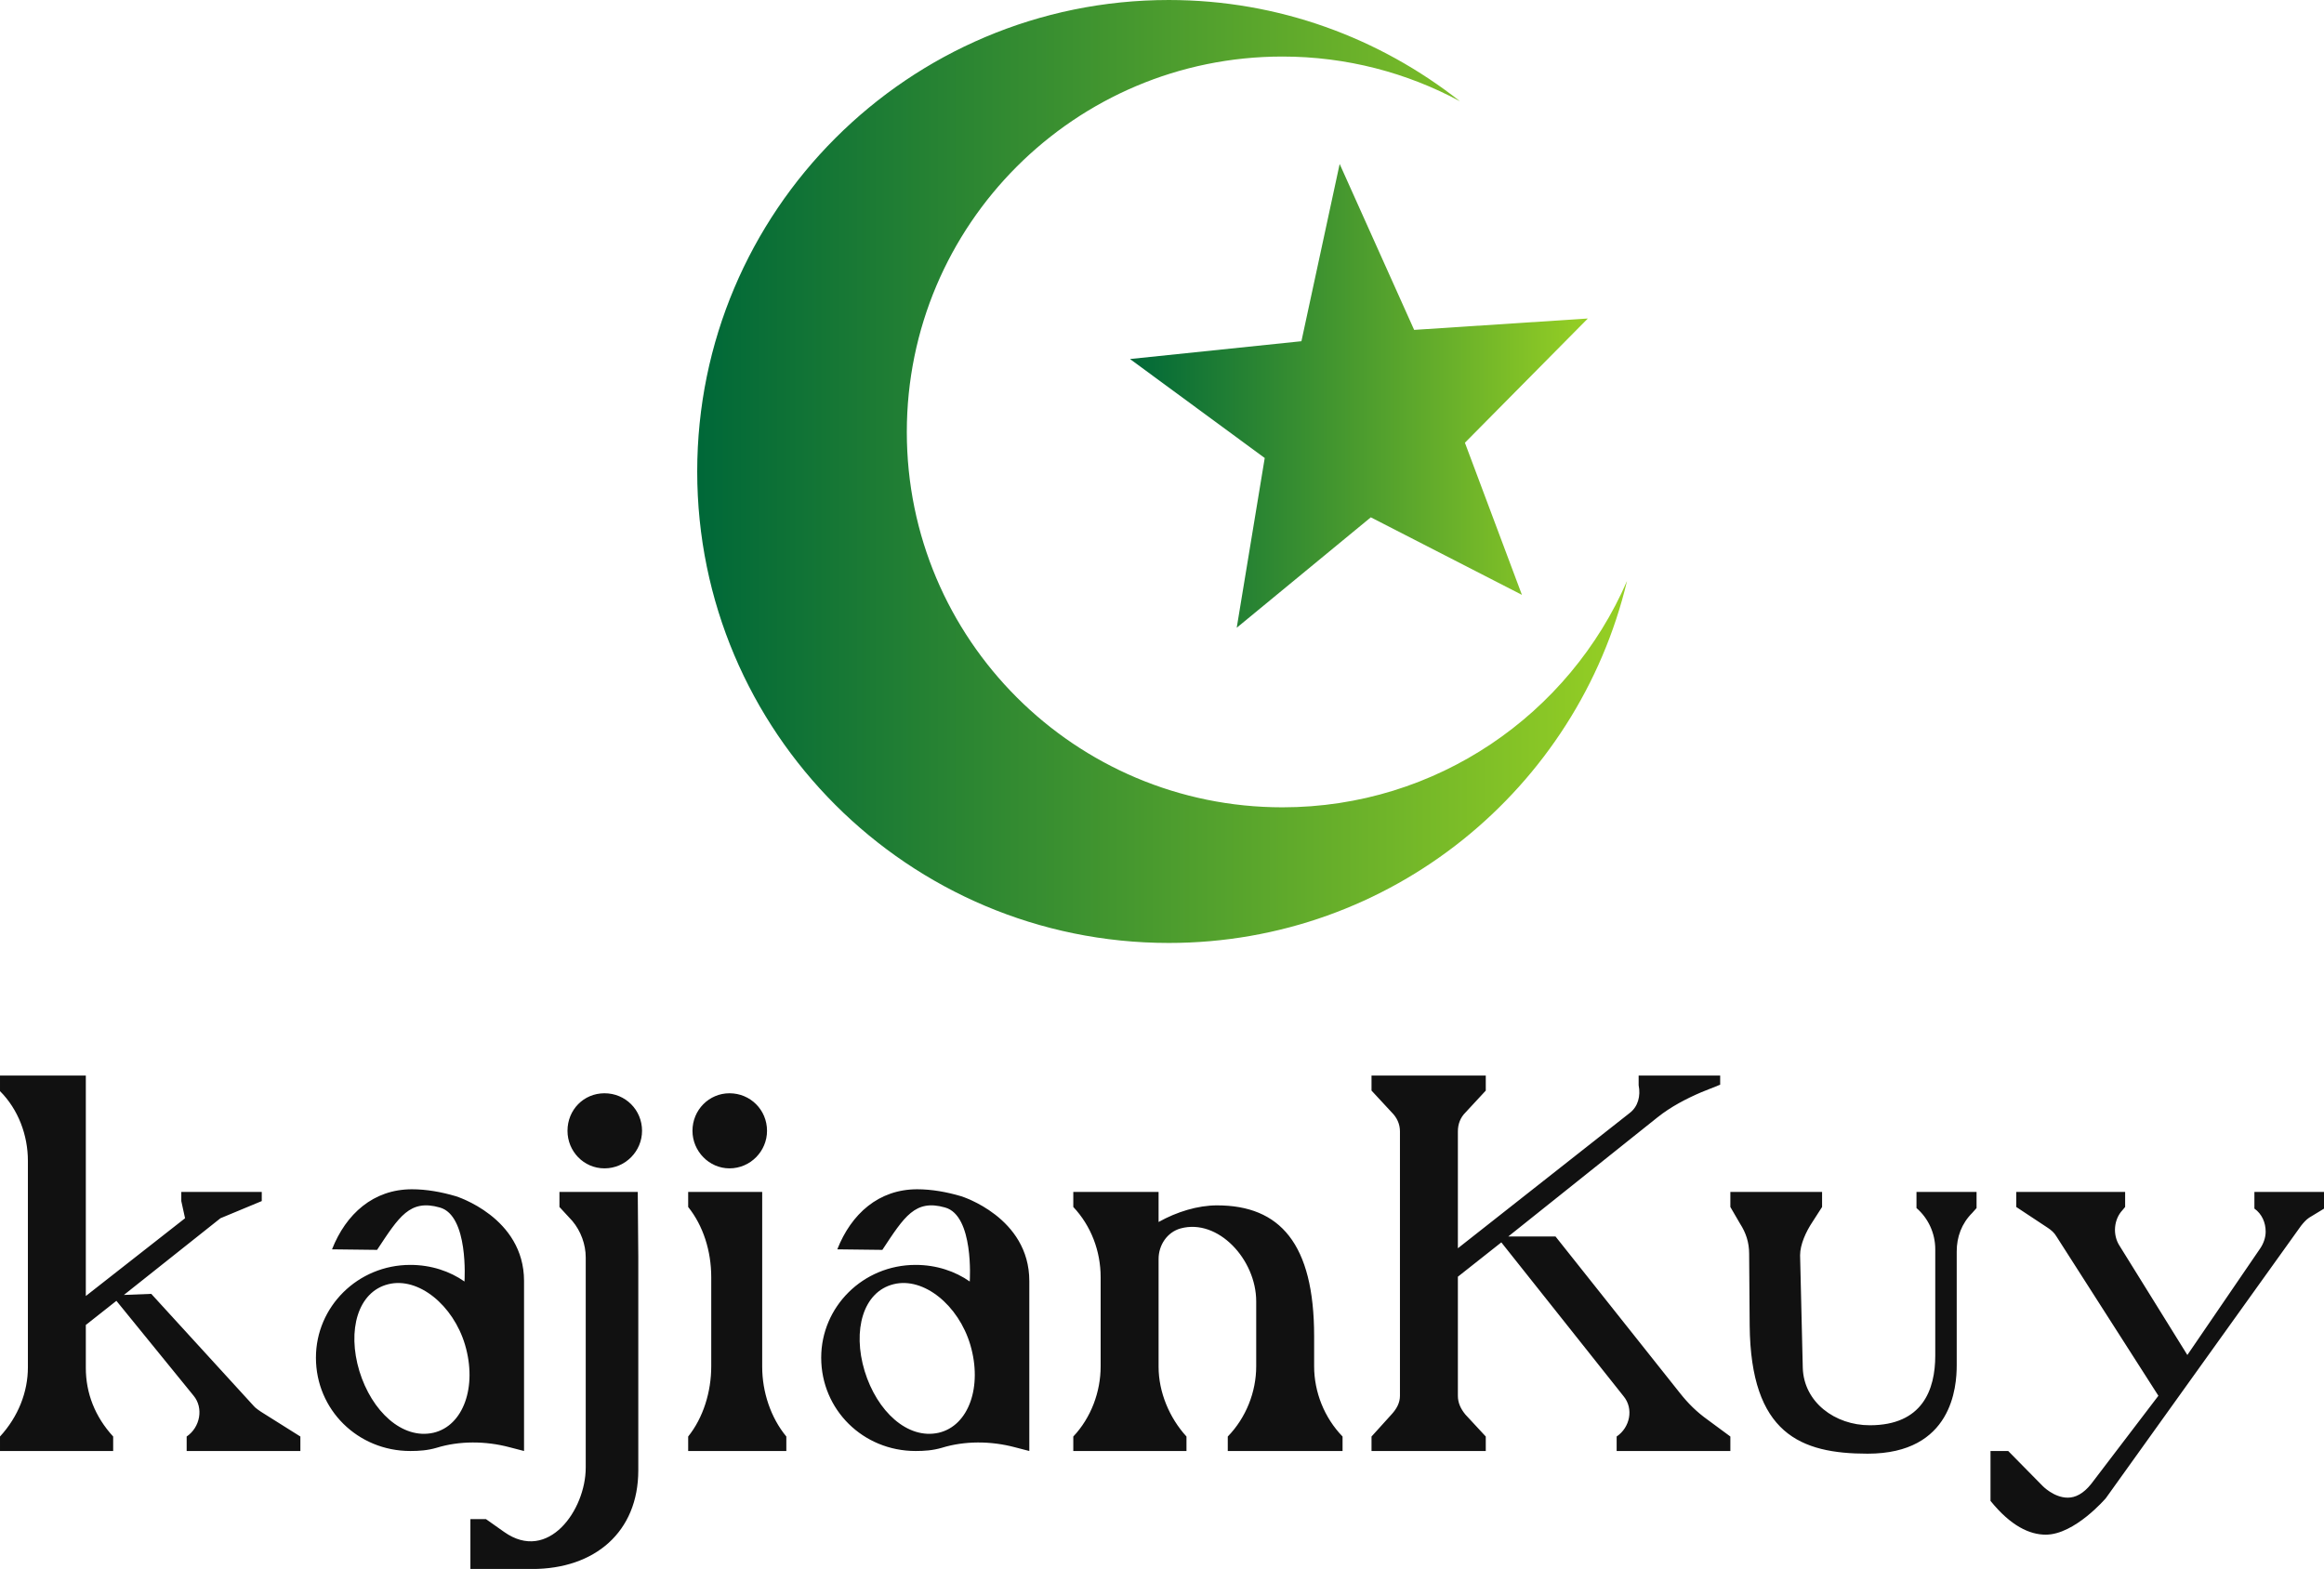 <svg width="219.941" height="148.5" viewBox="0 0 350 236.313" class="css-1j8o68f">
  <defs id="SvgjsDefs2757">
    <linearGradient id="SvgjsLinearGradient2762">
      <stop id="SvgjsStop2763" stop-color="#006838" offset="0"></stop>
      <stop id="SvgjsStop2764" stop-color="#96cf24" offset="1"></stop>
    </linearGradient>
  </defs>
  <g id="SvgjsG2758" featurekey="e7LhAk-0" transform="matrix(1.495,0,0,1.495,100.27,-3.737)" fill="url(#SvgjsLinearGradient2762)">
    <path xmlns="http://www.w3.org/2000/svg" fill="url(#SvgjsLinearGradient2762)" d="M62.117,83.835c-20.894,0-37.837-16.926-37.837-37.808c0-20.887,16.943-37.831,37.837-37.831  c6.466,0,12.562,1.637,17.883,4.503C71.914,6.332,61.75,2.5,50.671,2.5C24.437,2.5,3.165,23.777,3.165,50.006  C3.165,76.24,24.437,97.5,50.671,97.5c22.421,0,41.179-15.57,46.163-36.475C91.021,74.45,77.661,83.835,62.117,83.835z">
    </path>
    <polygon xmlns="http://www.w3.org/2000/svg" fill="url(#SvgjsLinearGradient2762)" points="57.514,65.743 60.335,48.643 46.762,38.67 64.032,36.877 67.884,19.019 75.387,35.735   92.885,34.588 80.501,47.104 86.245,62.431 71.022,54.619 ">
    </polygon>
  </g>
  <g id="SvgjsG2759" featurekey="Qg0WB5-0" transform="matrix(4.039,0,0,4.039,-2.1,137.767)" fill="#111111">
    <path d="M0.52 20 l0 -0.54 c0.68 -0.74 1.04 -1.66 1.04 -2.58 l0 -7.7 c0 -0.96 -0.36 -1.92 -1.04 -2.6 l0 -0.58 l3.2 0 l0 8.22 l3.7 -2.9 l-0.14 -0.64 l0 -0.34 l3 0 l0 0.34 l-1.54 0.64 l-3.6 2.86 l1.02 -0.04 l3.82 4.18 c0.04 0.06 0.24 0.2 0.34 0.26 l1.4 0.88 l0 0.54 l-4.24 0 l0 -0.54 c0.5 -0.34 0.64 -1.06 0.26 -1.52 l-2.88 -3.54 l-1.14 0.9 l0 1.6 c0 0.94 0.34 1.82 1.02 2.56 l0 0.54 l-4.22 0 z M20.06 20 l-0.54 -0.14 c-0.9 -0.24 -1.88 -0.24 -2.72 0.02 c-0.34 0.1 -0.66 0.12 -0.98 0.12 c-1.96 0 -3.52 -1.54 -3.52 -3.48 c0 -1.9 1.56 -3.46 3.52 -3.46 c0.78 0 1.48 0.24 2.02 0.62 l0 -0.02 s0.16 -2.44 -0.92 -2.74 c-1.12 -0.32 -1.52 0.34 -2.34 1.58 l-1.68 -0.02 c0.52 -1.32 1.54 -2.24 2.98 -2.24 c0.54 0 1.1 0.1 1.64 0.26 c0 0 2.54 0.78 2.54 3.16 l0 6.34 z M13.92 17.02 c0.46 1.5 1.6 2.56 2.76 2.3 c1.12 -0.26 1.64 -1.72 1.18 -3.28 c-0.44 -1.48 -1.74 -2.54 -2.86 -2.26 c-1.14 0.28 -1.54 1.72 -1.08 3.24 z M18.06 24.4 l0 -1.86 l0.58 0 l0.68 0.48 c1.64 1.16 3.04 -0.82 3.04 -2.4 l0 -7.84 c0 -0.48 -0.18 -0.98 -0.5 -1.36 l-0.48 -0.52 l0 -0.56 l2.92 0 s0.02 2.34 0.02 2.44 l0 7.94 c0 2.3 -1.62 3.68 -3.96 3.68 l-2.3 0 z M23.06 9.46 c-0.78 0 -1.38 -0.64 -1.38 -1.4 c0 -0.78 0.6 -1.4 1.38 -1.4 s1.4 0.62 1.4 1.4 c0 0.76 -0.62 1.4 -1.4 1.4 z M26.18 20 l0 -0.54 c0.56 -0.7 0.86 -1.66 0.86 -2.62 l0 -3.32 c0 -0.98 -0.3 -1.92 -0.86 -2.62 l0 -0.56 l2.76 0 l0 6.52 c0 0.94 0.32 1.9 0.9 2.6 l0 0.54 l-3.66 0 z M27.72 9.46 c-0.76 0 -1.38 -0.64 -1.38 -1.4 c0 -0.78 0.62 -1.4 1.38 -1.4 c0.78 0 1.4 0.62 1.4 1.4 c0 0.76 -0.62 1.4 -1.4 1.4 z M38.9 20 l-0.54 -0.14 c-0.9 -0.24 -1.88 -0.24 -2.72 0.02 c-0.34 0.1 -0.66 0.12 -0.98 0.12 c-1.96 0 -3.52 -1.54 -3.52 -3.48 c0 -1.9 1.56 -3.46 3.52 -3.46 c0.78 0 1.48 0.24 2.02 0.62 l0 -0.02 s0.16 -2.44 -0.92 -2.74 c-1.12 -0.32 -1.52 0.34 -2.34 1.58 l-1.68 -0.02 c0.52 -1.32 1.54 -2.24 2.98 -2.24 c0.54 0 1.1 0.1 1.64 0.26 c0 0 2.54 0.78 2.54 3.16 l0 6.34 z M32.76 17.02 c0.46 1.5 1.6 2.56 2.76 2.3 c1.12 -0.26 1.64 -1.72 1.18 -3.28 c-0.44 -1.48 -1.74 -2.54 -2.86 -2.26 c-1.14 0.28 -1.54 1.72 -1.08 3.24 z M40.54 20 l0 -0.54 c0.66 -0.7 1.02 -1.66 1.02 -2.62 l0 -3.32 c0 -0.98 -0.36 -1.92 -1.02 -2.62 l0 -0.56 l3.18 0 l0 1.12 c0.68 -0.38 1.46 -0.62 2.18 -0.62 c2.34 0 3.62 1.42 3.62 4.88 l0 1.12 c0 0.96 0.38 1.92 1.06 2.62 l0 0.54 l-4.28 0 l0 -0.54 c0.68 -0.7 1.06 -1.66 1.06 -2.62 l0 -2.42 c0 -1.56 -1.42 -3.1 -2.82 -2.72 c-0.5 0.14 -0.82 0.62 -0.82 1.14 l0 4.02 c0 0.94 0.4 1.9 1.04 2.6 l0 0.54 l-4.22 0 z M51.66 20 l0 -0.54 l0.76 -0.84 c0.18 -0.2 0.3 -0.42 0.3 -0.68 l0 -9.86 c0 -0.28 -0.12 -0.52 -0.3 -0.7 l-0.76 -0.82 l0 -0.56 l4.26 0 l0 0.56 l-0.76 0.82 c-0.18 0.18 -0.28 0.42 -0.28 0.7 l0 4.36 l6.4 -5.04 c0.32 -0.24 0.42 -0.64 0.34 -1.04 l0 -0.36 l3.04 0 l0 0.34 l-0.7 0.28 c-0.56 0.24 -1.14 0.54 -1.64 0.94 l-5.56 4.44 l1.76 0 l4.64 5.84 c0.3 0.38 0.62 0.7 1.04 1 l0.84 0.62 l0 0.54 l-4.24 0 l0 -0.54 c0.5 -0.34 0.64 -1.04 0.26 -1.5 l-4.56 -5.74 l-1.62 1.28 l0 4.44 c0 0.26 0.1 0.48 0.28 0.7 l0.76 0.82 l0 0.54 l-4.26 0 z M65.76 15.32 l-0.02 -2.68 c0 -0.42 -0.12 -0.78 -0.34 -1.12 l-0.36 -0.62 l0 -0.56 l3.42 0 l0 0.56 l-0.36 0.56 c-0.24 0.36 -0.46 0.84 -0.46 1.24 l0.1 4.2 c0.04 1.28 1.2 2.14 2.5 2.14 c1.96 0 2.44 -1.32 2.44 -2.6 l0 -3.96 c0 -0.6 -0.26 -1.16 -0.7 -1.54 l0 -0.6 l2.24 0 l0 0.6 l-0.16 0.18 c-0.4 0.4 -0.58 0.9 -0.58 1.44 l0 4.24 c0 0.8 -0.16 3.3 -3.32 3.3 c-2.5 0 -4.36 -0.74 -4.4 -4.78 z  M74.74 21.86 l0 -1.86 l0.66 0 l1.28 1.3 s0.42 0.44 0.94 0.44 c0.28 0 0.58 -0.14 0.88 -0.52 l2.5 -3.28 l-3.8 -5.94 c-0.08 -0.14 -0.2 -0.24 -0.32 -0.32 l-1.18 -0.78 l0 -0.56 l4.06 0 l0 0.56 l-0.1 0.12 c-0.32 0.34 -0.38 0.92 -0.1 1.34 l2.52 4.06 l2.72 -3.98 c0.12 -0.18 0.2 -0.4 0.2 -0.62 c0 -0.34 -0.14 -0.66 -0.42 -0.86 l0 -0.62 l2.6 0 l0 0.62 l-0.56 0.34 c-0.12 0.08 -0.22 0.2 -0.3 0.3 l-7.28 10.16 s-1.16 1.36 -2.24 1.36 c-0.6 0 -1.3 -0.32 -2.06 -1.26 z"></path>
  </g>
</svg>